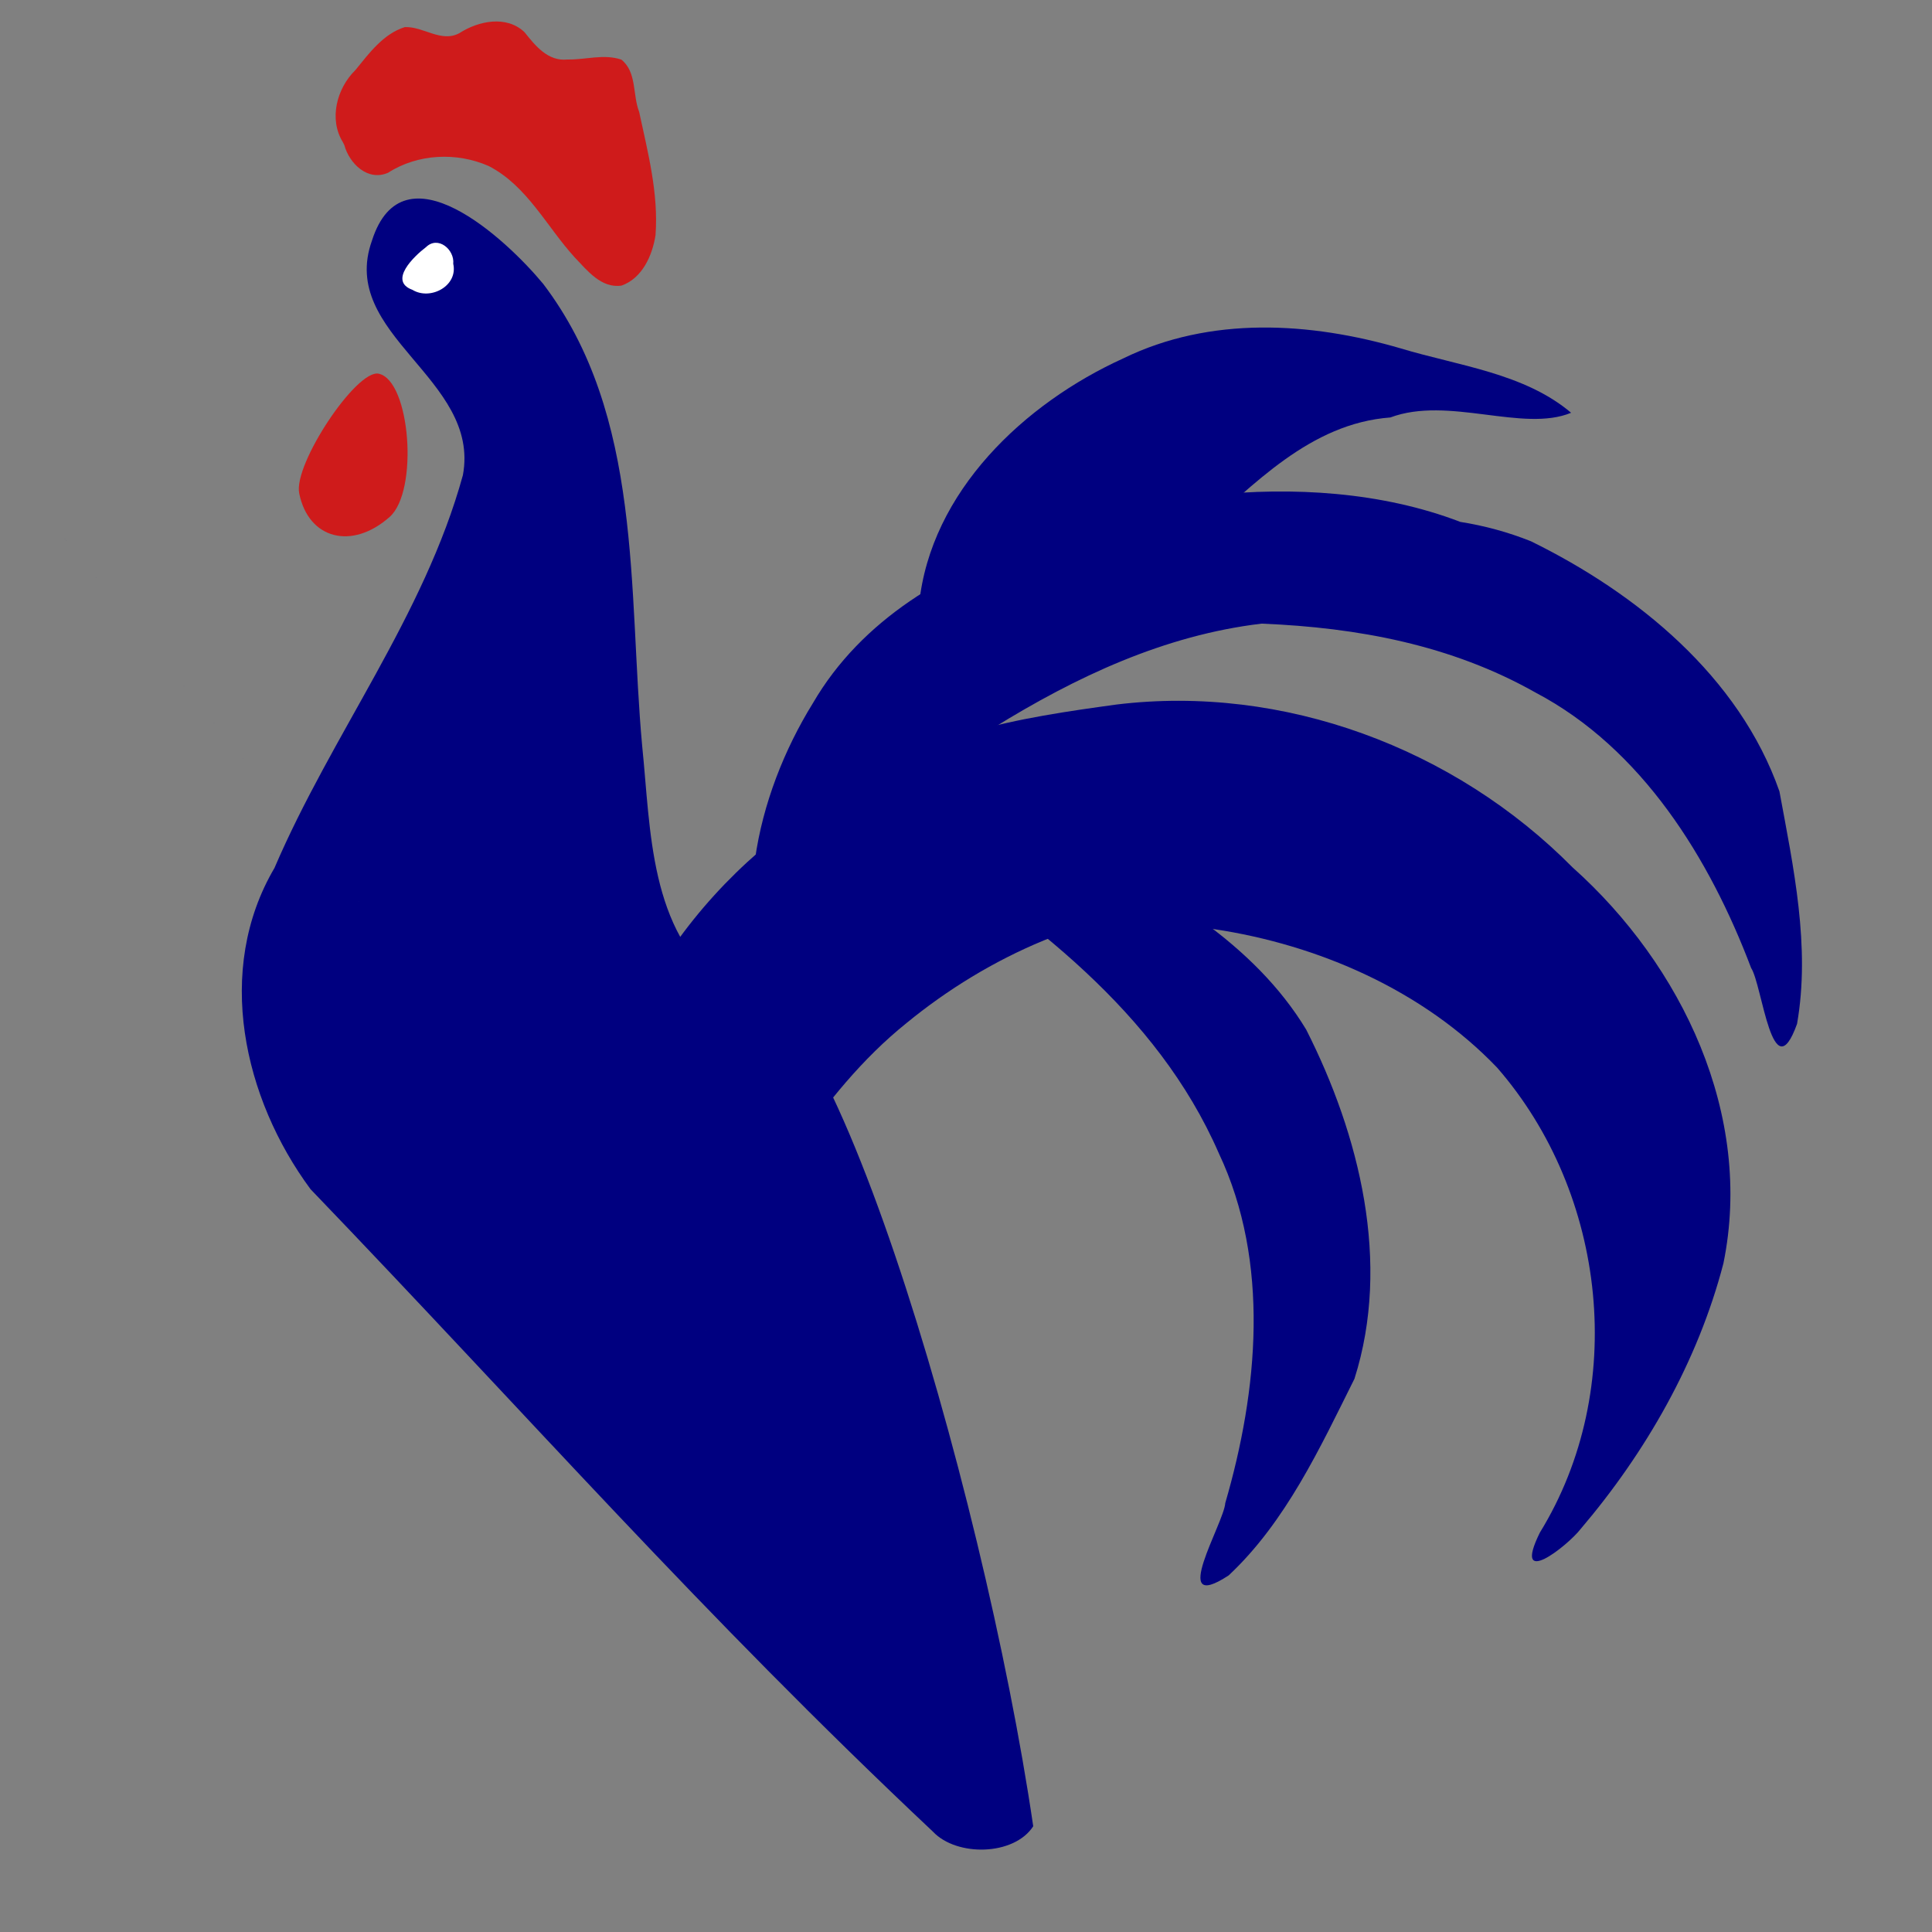 <?xml version="1.0" encoding="UTF-8" standalone="no"?>
<!-- Created with Inkscape (http://www.inkscape.org/) -->

<svg
   xmlns:dc="http://purl.org/dc/elements/1.1/"
   xmlns:cc="http://creativecommons.org/ns#"
   xmlns:rdf="http://www.w3.org/1999/02/22-rdf-syntax-ns#"
   xmlns:svg="http://www.w3.org/2000/svg"
   xmlns="http://www.w3.org/2000/svg"
   xmlns:sodipodi="http://sodipodi.sourceforge.net/DTD/sodipodi-0.dtd"
   xmlns:inkscape="http://www.inkscape.org/namespaces/inkscape"
   width="48"
   height="48"
   id="svg2"
   version="1.1"
   inkscape:version="0.48.1 r9760"
   sodipodi:docname="02.svg">
  <rect width="100%" height="100%" fill="#808080" stroke="none"/>
  <defs
     id="defs4">
    <clipPath
       clipPathUnits="userSpaceOnUse"
       id="clipPath3853">
      <rect
         style="fill:#000000;fill-opacity:1;stroke:none"
         id="rect3855"
         width="211.637"
         height="222.66"
         x="-246.901"
         y="1239.02"
         transform="matrix(-0.995,-0.101,-0.101,0.995,0,0)" />
    </clipPath>
  </defs>
  <sodipodi:namedview
     id="base"
     pagecolor="#ffffff"
     bordercolor="#666666"
     borderopacity="1.0"
     inkscape:pageopacity="0.0"
     inkscape:pageshadow="2"
     inkscape:zoom="9.1091581"
     inkscape:cx="25.619702"
     inkscape:cy="23.484727"
     inkscape:document-units="px"
     inkscape:current-layer="g4038"
     showgrid="false"
     inkscape:window-width="1024"
     inkscape:window-height="714"
     inkscape:window-x="0"
     inkscape:window-y="24"
     inkscape:window-maximized="1"
     showguides="true"
     inkscape:guide-bbox="true">
    <sodipodi:guide
       orientation="0,1"
       position="122.031,-111.293"
       id="guide3924" />
  </sodipodi:namedview>
  <g
     inkscape:label="Layer 1"
     inkscape:groupmode="layer"
     id="layer1"
     transform="translate(0,-1004.362)">
    <g
       id="g3869"
       transform="translate(-274.677,-82.203)" />
    <g
       id="g4038"
       transform="matrix(0.291,0,0,0.291,-37.3,663.488)"
       style="fill:#000080">
      <path
         sodipodi:nodetypes="cccccccccccc"
         inkscape:connector-curvature="0"
         id="path3871"
         d="m 207.84,1327.778 c -19.796,-18.63 -34.322,-35.266 -53.152,-54.864 -5.724,-7.749 -8.2,-18.709 -3.076,-27.421 4.881,-11.396 12.78,-21.515 16.088,-33.539 1.524,-8.274 -10.659,-11.94 -7.765,-20.021 2.659,-8.308 11.46,-0.128 14.619,3.69 8.561,11.267 7.228,26.132 8.453,39.465 0.742,7.197 0.581,15.742 6.938,20.593 8.017,-5.556 22.183,42.534 26.448,71.629 -1.647,2.532 -6.53,2.606 -8.554,0.468 z m 9.032,-7.749 c -144.581,-178.445 -72.29,-89.222 0,0 z"
         style="fill:#000080" />
      <path
         style="fill:#cf1b1b;fill-opacity:1"
         d="m 161.446,1215.523 c 2.492,-2.207 1.77,-11.649 -0.935,-12.229 -1.89,-0.406 -7.292,7.72 -6.788,10.211 0.79,3.911 4.493,4.878 7.723,2.018 z"
         id="path3859"
         inkscape:connector-curvature="0"
         sodipodi:nodetypes="scss" />
      <path
         sodipodi:nodetypes="ccccccccccccccccc"
         style="fill:#cf1b1b;fill-opacity:1"
         d="m 157.453,1183.528 c -1.219,-1.967 -0.52,-4.607 1.066,-6.153 1.17,-1.435 2.384,-3.096 4.217,-3.672 1.582,-0.077 3.112,1.363 4.667,0.513 1.622,-1.044 4.007,-1.544 5.551,-0.087 0.932,1.167 2.006,2.519 3.676,2.338 1.53,0.034 3.098,-0.498 4.598,0.011 1.339,1.072 0.946,3 1.519,4.457 0.742,3.457 1.665,6.966 1.398,10.53 -0.267,1.735 -1.132,3.68 -2.895,4.305 -1.74,0.264 -2.945,-1.303 -4.014,-2.416 -2.392,-2.626 -4.055,-6.1 -7.328,-7.787 -2.726,-1.208 -6.066,-1.056 -8.592,0.569 -1.739,0.765 -3.314,-0.783 -3.743,-2.369 l -0.121,-0.24 0,0 z"
         id="path3891"
         inkscape:connector-curvature="0" />
      <path
         sodipodi:nodetypes="cccccccccc"
         style="fill:#000080"
         d="m 263.111,1301.949 c 5.583,-6.552 10.034,-14.335 12.207,-22.694 2.594,-12.662 -3.534,-25.47 -12.886,-33.818 -10.065,-10.171 -24.672,-15.638 -38.946,-13.896 -8.156,1.122 -17.136,2.455 -23.507,8.092 -3.865,3.996 -0.541,10.974 3.314,13.252 9.457,-1 18.905,-3.695 28.497,-2.176 8.95,1.332 17.898,5.239 24.207,11.829 9.387,10.778 11.202,27.427 3.65,39.701 -2.416,4.905 2.348,1.138 3.464,-0.289 z"
         id="path3917"
         inkscape:connector-curvature="0" />
      <path
         sodipodi:nodetypes="cccccccc"
         style="fill:#000080"
         d="m 233.073,1305.897 c 4.881,-4.568 7.799,-10.881 10.746,-16.794 3.144,-9.892 0.447,-20.804 -4.126,-29.818 -4.47,-7.374 -12.344,-11.937 -19.862,-15.707 -4.519,-2.194 -9.718,-2.169 -14.502,-0.962 10.717,7.085 21.619,15.099 26.911,27.239 4.391,9.295 3.344,20.257 0.55,29.855 -0.1,1.712 -4.908,9.59 0.283,6.185 z"
         id="path3915"
         inkscape:connector-curvature="0" />
      <path
         sodipodi:nodetypes="cccccccccc"
         style="fill:#000080"
         d="m 264.57,1269.941 c -1.106,-8.537 -3.883,-17.061 -8.619,-24.285 -7.64,-10.425 -21.246,-14.485 -33.712,-13.161 -14.296,0.628 -28.155,7.781 -36.45,19.527 -4.645,6.797 -9.688,14.346 -9.789,22.852 0.366,5.547 7.768,7.77 12.045,6.443 5.609,-7.679 9.957,-16.49 17.523,-22.578 6.997,-5.737 15.901,-9.744 25.02,-9.994 14.29,0.282 27.845,10.117 31.869,23.955 2.012,5.084 2.42,-0.975 2.112,-2.761 z"
         id="path3909"
         inkscape:connector-curvature="0" />
      <path
         sodipodi:nodetypes="ccccccccccccccccccc"
         style="fill:#000080"
         d="m 224.21,1214.988 c -2.527,0.771 -4.997,1.81 -7.449,2.558 -7.675,2.433 -15.026,6.731 -19.177,13.873 -4.883,7.89 -7.364,18.621 -2.814,27.177 1.416,0.82 2.27,-1.827 2.992,-2.618 3.701,-5.835 10.476,-9.24 13.398,-15.572 0.6,-2.249 1.152,-4.582 1.836,-6.875 7.059,-4.37 14.592,-7.906 22.869,-8.896 0.033,0 0.066,-4e-4 0.099,5e-4 8.108,0.337 16.106,1.808 23.312,5.881 9.097,4.786 14.869,14.168 18.409,23.517 0.949,1.428 1.82,10.613 3.92,4.77 1.153,-6.584 -0.304,-13.358 -1.505,-19.854 -3.436,-9.794 -12.146,-16.9 -21.22,-21.352 -1.958,-0.783 -3.972,-1.325 -6.027,-1.652 -6.713,-2.574 -14.323,-3.013 -21.38,-2.27 -0.437,0.079 -0.867,0.157 -1.296,0.258 -2.006,0.031 -4.006,0.458 -5.966,1.056 z"
         id="path3907"
         inkscape:connector-curvature="0" />
      <path
         sodipodi:nodetypes="cccccccc"
         inkscape:connector-curvature="0"
         id="path3922"
         d="m 210.589,1222.466 c 6.323,-2.787 13.837,-1.821 19.79,-5.454 4.831,-4.233 9.653,-9.468 16.504,-9.982 4.948,-1.853 11.321,1.304 15.432,-0.4 -3.998,-3.388 -9.659,-4.015 -14.565,-5.502 -7.73,-2.252 -16.238,-2.765 -23.663,0.856 -8.449,3.836 -16.457,11.367 -17.442,21.007 0.72,1.469 2.902,-0.27 3.943,-0.525 z"
         style="fill:#000080" />
      <path
         inkscape:connector-curvature="0"
         id="path3933"
         d="m 164.548,1192.49 c -0.991,0.75 -3.245,2.885 -1.158,3.643 1.535,0.933 3.91,-0.332 3.485,-2.224 0.127,-1.203 -1.297,-2.428 -2.327,-1.419 z"
         style="fill:#ffffff;fill-opacity:1;stroke:none" />
    </g>
  </g>
</svg>
